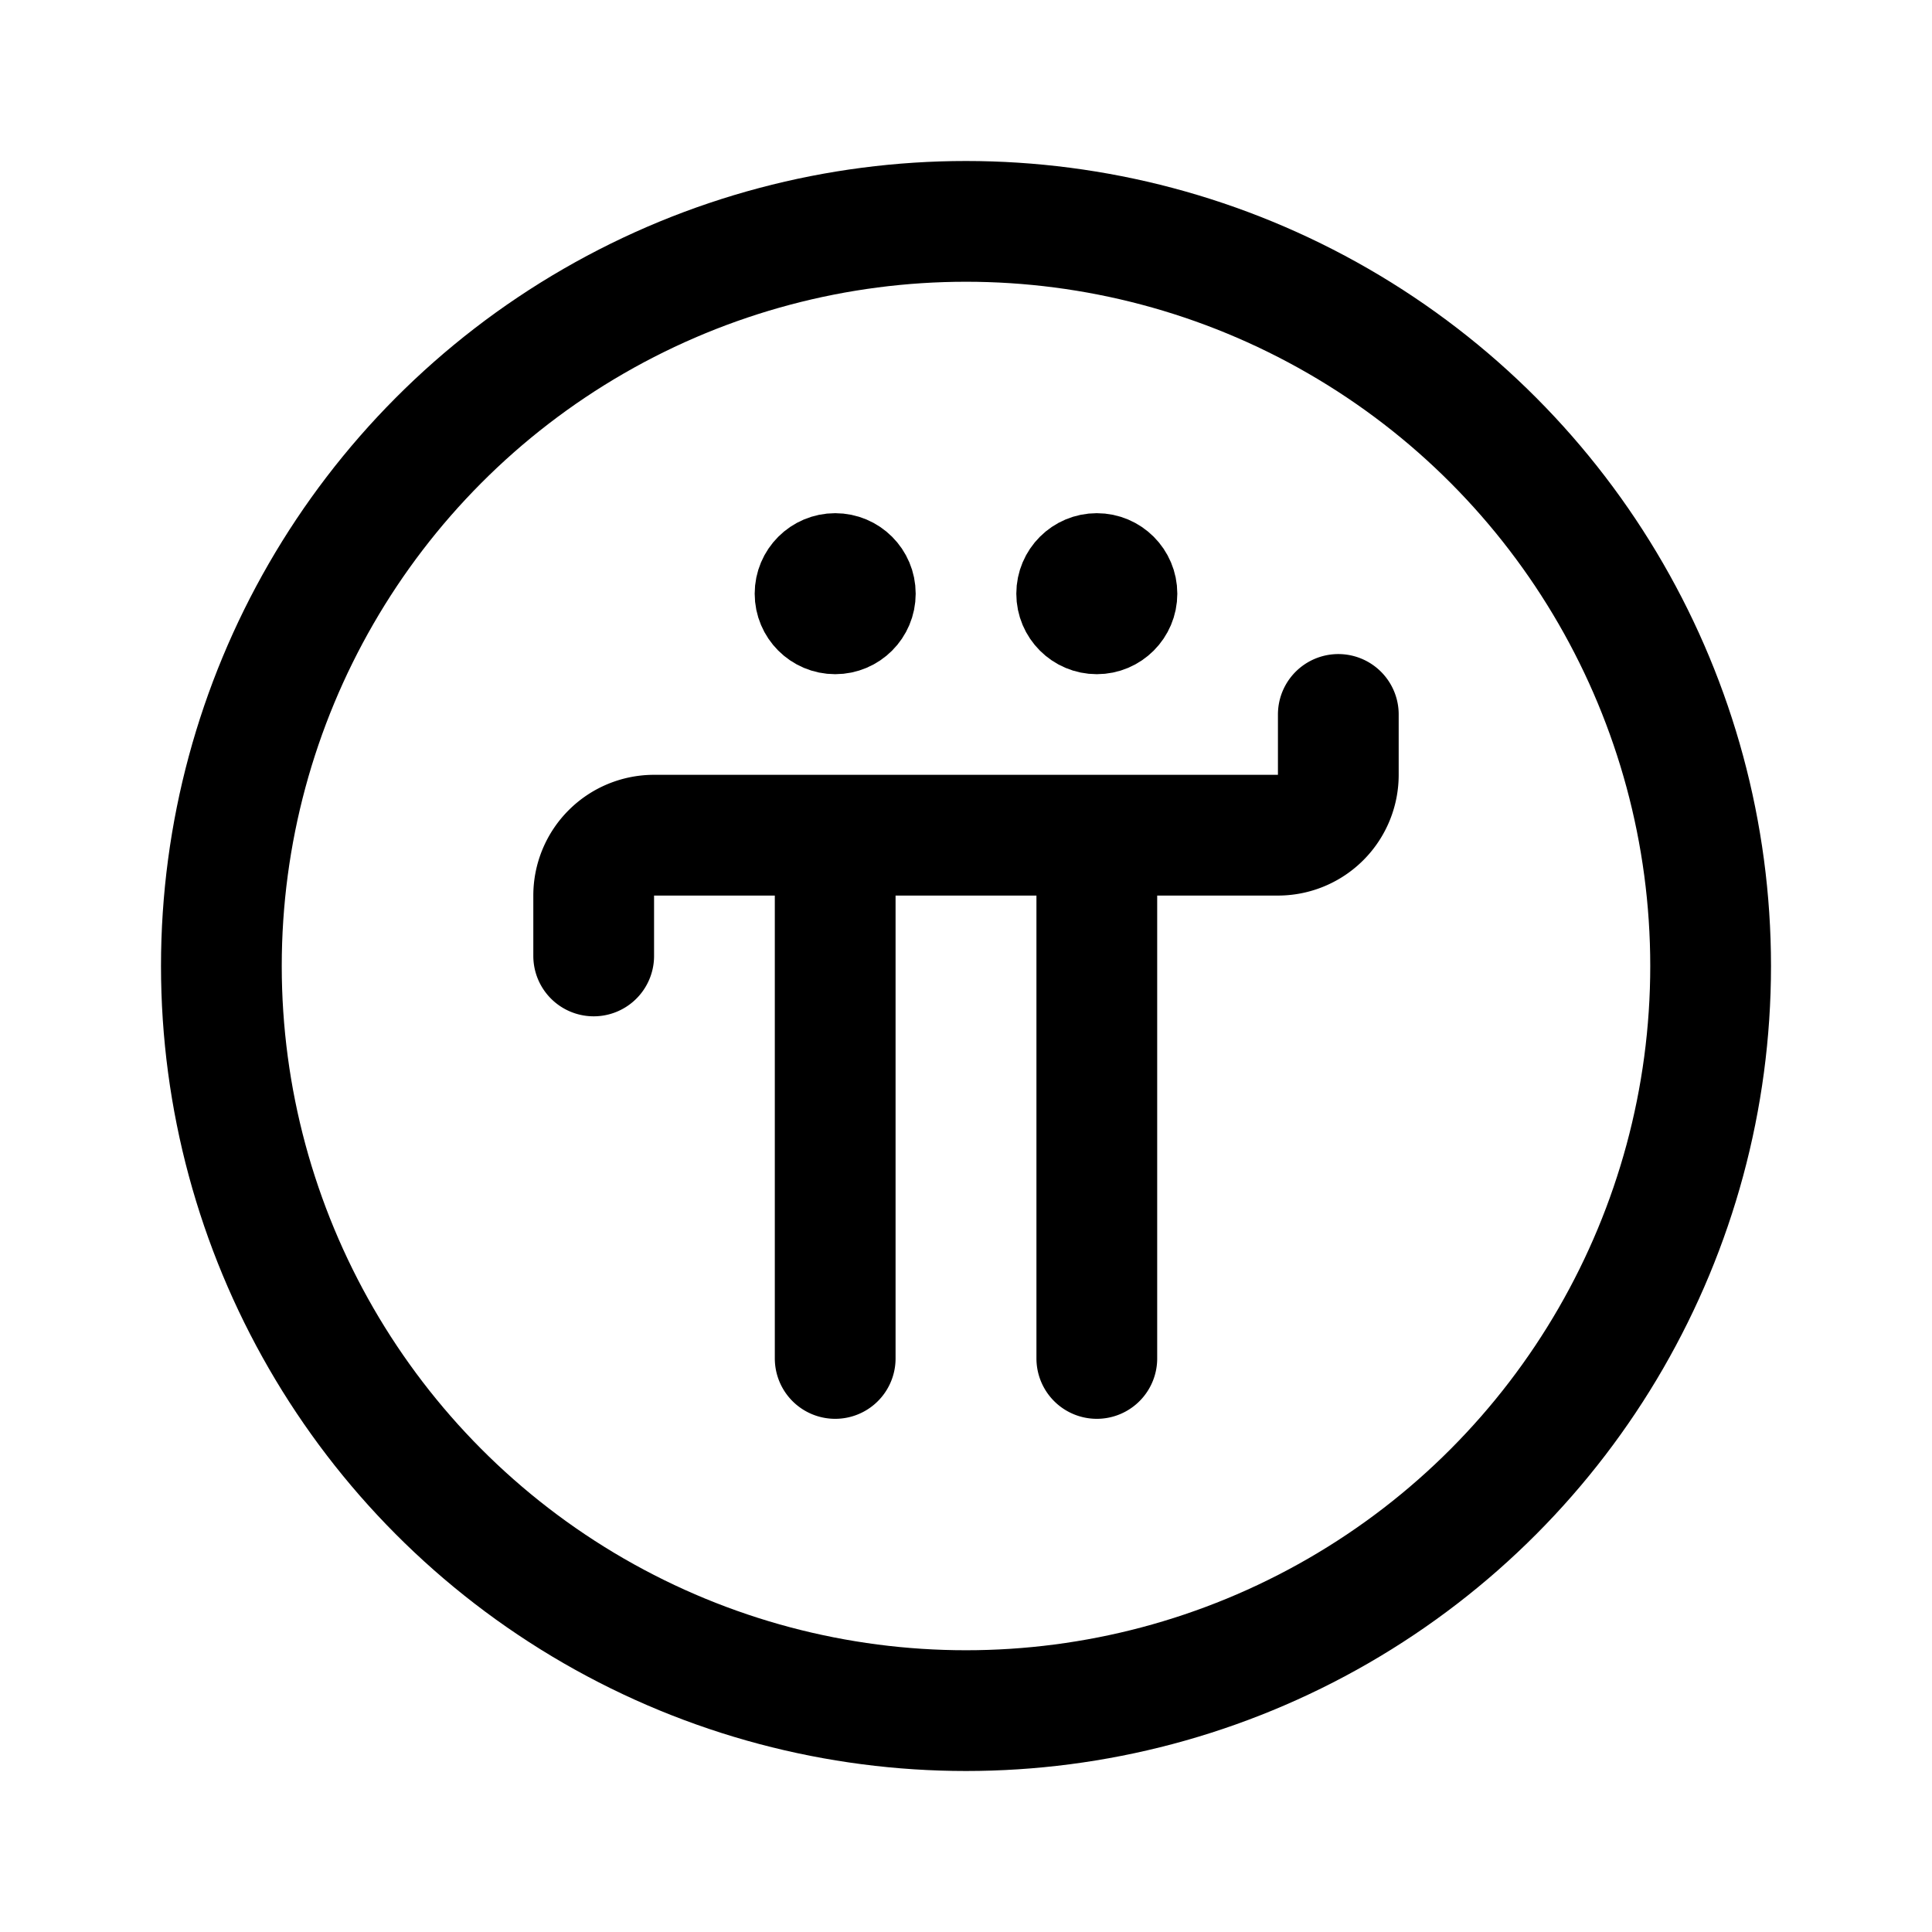 <svg xmlns="http://www.w3.org/2000/svg" width="192" height="192" fill="none"><circle cx="83" cy="59" r="4" stroke="#000" stroke-linecap="round" stroke-linejoin="round" stroke-width="8"/><circle cx="109" cy="59" r="4" stroke="#000" stroke-linecap="round" stroke-linejoin="round" stroke-width="8"/><path stroke="#000" stroke-linecap="round" stroke-linejoin="round" stroke-width="12" d="M83 83v52m26-52v52M59 95v-6a6 6 0 0 1 6-6h62a6 6 0 0 0 6-6v-6"/><circle cx="96" cy="96" r="74" stroke="#000" stroke-linecap="round" stroke-linejoin="round" stroke-width="12"/></svg>